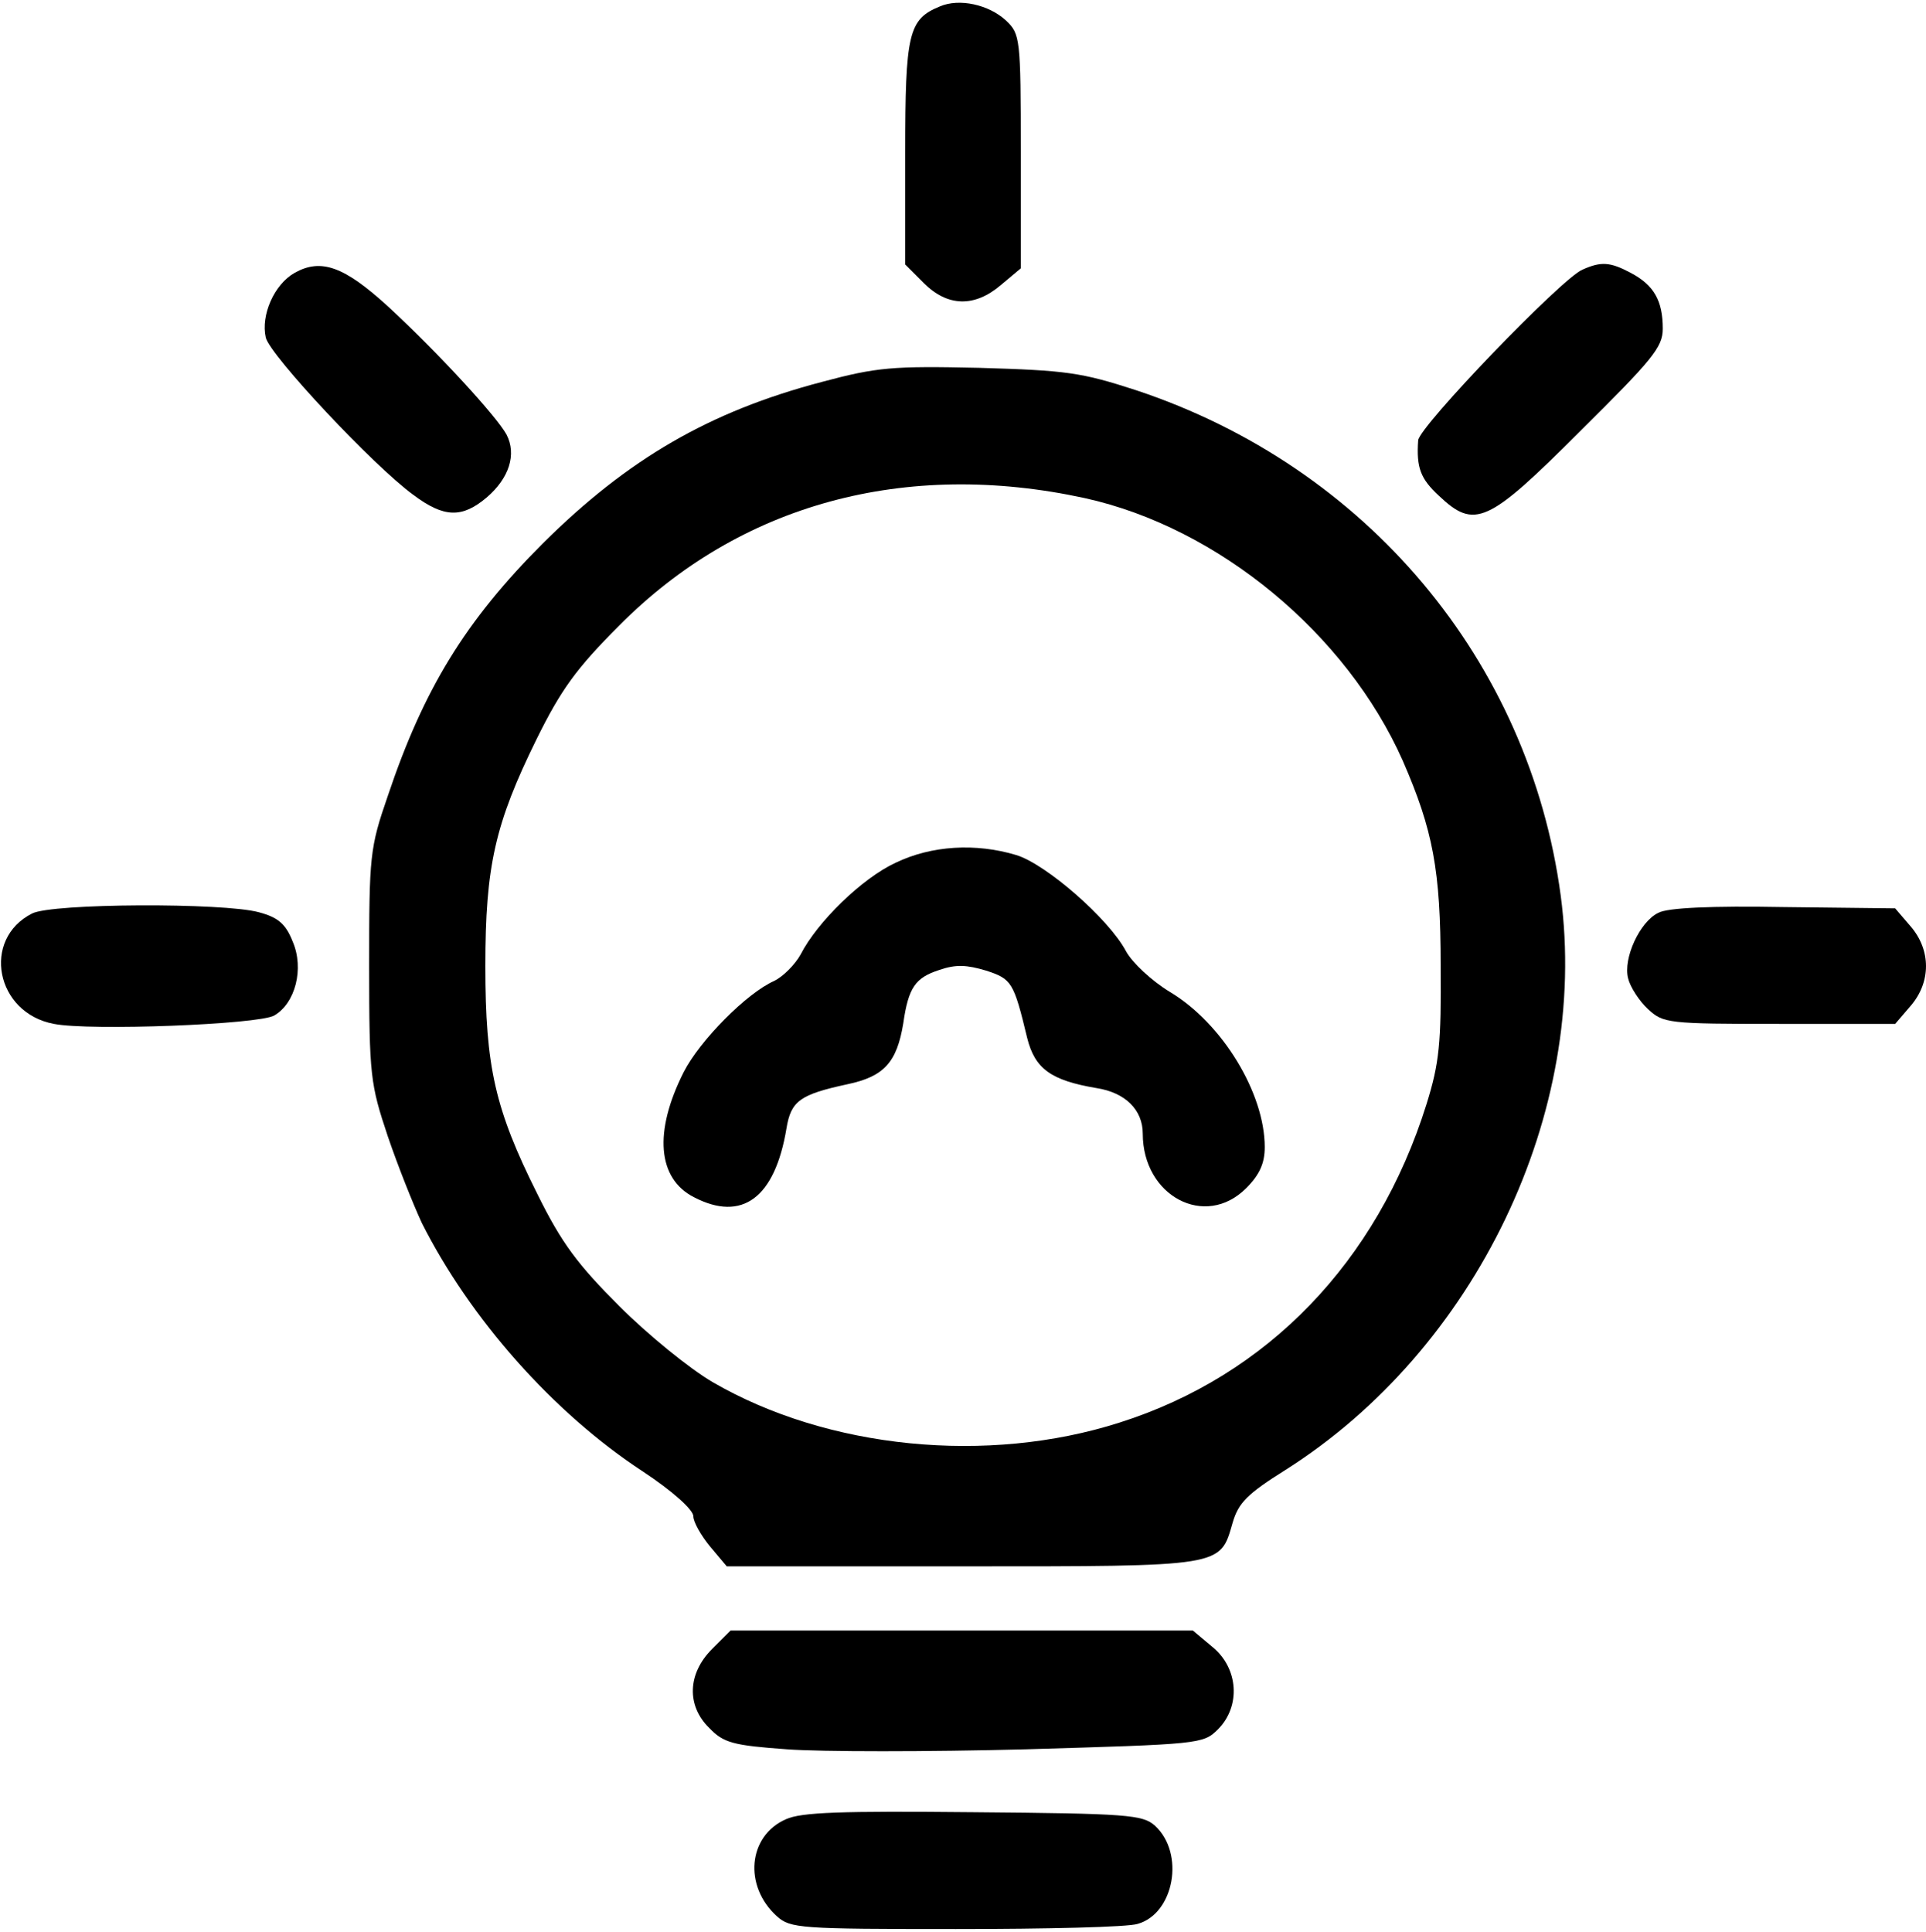 <?xml version="1.0" standalone="no"?>
<!DOCTYPE svg PUBLIC "-//W3C//DTD SVG 20010904//EN"
 "http://www.w3.org/TR/2001/REC-SVG-20010904/DTD/svg10.dtd">
<svg version="1.0" xmlns="http://www.w3.org/2000/svg"
 width="300pt" height="301pt" viewBox="0 0 300 301"
 preserveAspectRatio="xMidYMid meet">
<g transform="translate(0,301) scale(0.1,-0.1)"
fill="#000000" stroke="none">
<path d="M1464 3000 c-49 -20 -54 -42 -54 -228 l0 -174 29 -29 c37 -37 79 -38
120 -3 l31 26 0 182 c0 177 -1 183 -23 204 -27 25 -73 35 -103 22z"/>
<path d="M459 2585 c-32 -18 -53 -66 -45 -101 7 -28 168 -200 230 -245 48 -36
76 -36 114 -4 35 30 47 67 31 98 -16 29 -107 128 -185 200 -68 62 -104 75
-145 52z"/>
<path d="M2465 2590 c-32 -13 -255 -245 -256 -266 -3 -43 4 -60 32 -86 56 -53
76 -44 220 100 113 112 129 131 129 160 0 44 -14 68 -50 87 -32 17 -46 18 -75
5z"/>
<path d="M1280 2415 c-175 -46 -302 -120 -434 -251 -121 -121 -186 -227 -242
-394 -28 -81 -29 -93 -29 -265 0 -171 2 -184 29 -265 16 -47 40 -107 53 -135
75 -149 205 -296 344 -387 47 -31 79 -60 79 -70 0 -9 12 -30 26 -47 l26 -31
367 0 c409 0 401 -1 421 68 9 31 23 45 82 82 297 188 474 557 429 895 -49 366
-303 668 -661 787 -86 28 -109 31 -245 35 -135 3 -159 1 -245 -22z m410 -181
c208 -46 407 -211 495 -409 47 -108 59 -170 59 -320 1 -120 -2 -151 -22 -215
-77 -246 -248 -423 -478 -496 -206 -66 -455 -41 -634 63 -36 21 -101 74 -145
118 -65 65 -90 98 -128 175 -66 132 -81 198 -81 355 0 156 15 222 80 354 38
77 62 110 128 176 188 190 446 260 726 199z"/>
<path d="M1395 1666 c-52 -24 -122 -92 -148 -143 -9 -16 -27 -34 -41 -41 -43
-19 -116 -93 -141 -142 -47 -93 -41 -166 16 -195 75 -39 126 -1 144 107 7 43
21 53 95 69 57 12 77 34 87 95 8 56 19 71 56 83 26 9 43 8 73 -1 40 -13 43
-18 64 -105 12 -48 37 -66 108 -78 45 -7 72 -34 72 -71 0 -97 97 -149 161 -85
21 21 29 39 29 64 0 84 -66 193 -148 242 -28 17 -58 45 -68 63 -27 51 -125
136 -171 150 -63 19 -132 15 -188 -12z"/>
<path d="M50 1587 c-79 -40 -57 -155 34 -172 56 -11 318 -1 343 13 33 19 47
73 29 115 -11 28 -23 38 -53 46 -55 15 -322 14 -353 -2z"/>
<path d="M2583 1588 c-29 -14 -55 -71 -47 -102 3 -13 17 -35 31 -48 24 -22 30
-23 205 -23 l180 0 24 28 c32 37 32 87 0 124 l-24 28 -174 2 c-111 2 -181 -1
-195 -9z"/>
<path d="M1109 441 c-38 -38 -40 -88 -4 -123 22 -23 37 -27 121 -33 53 -4 220
-4 372 0 270 8 276 8 299 31 36 36 32 95 -8 128 l-31 26 -360 0 -360 0 -29
-29z"/>
<path d="M1224 176 c-59 -26 -66 -104 -14 -151 21 -19 36 -20 279 -20 141 0
268 3 283 8 57 16 74 110 27 153 -19 17 -42 19 -283 21 -207 2 -268 0 -292
-11z"/>
</g>
</svg>
